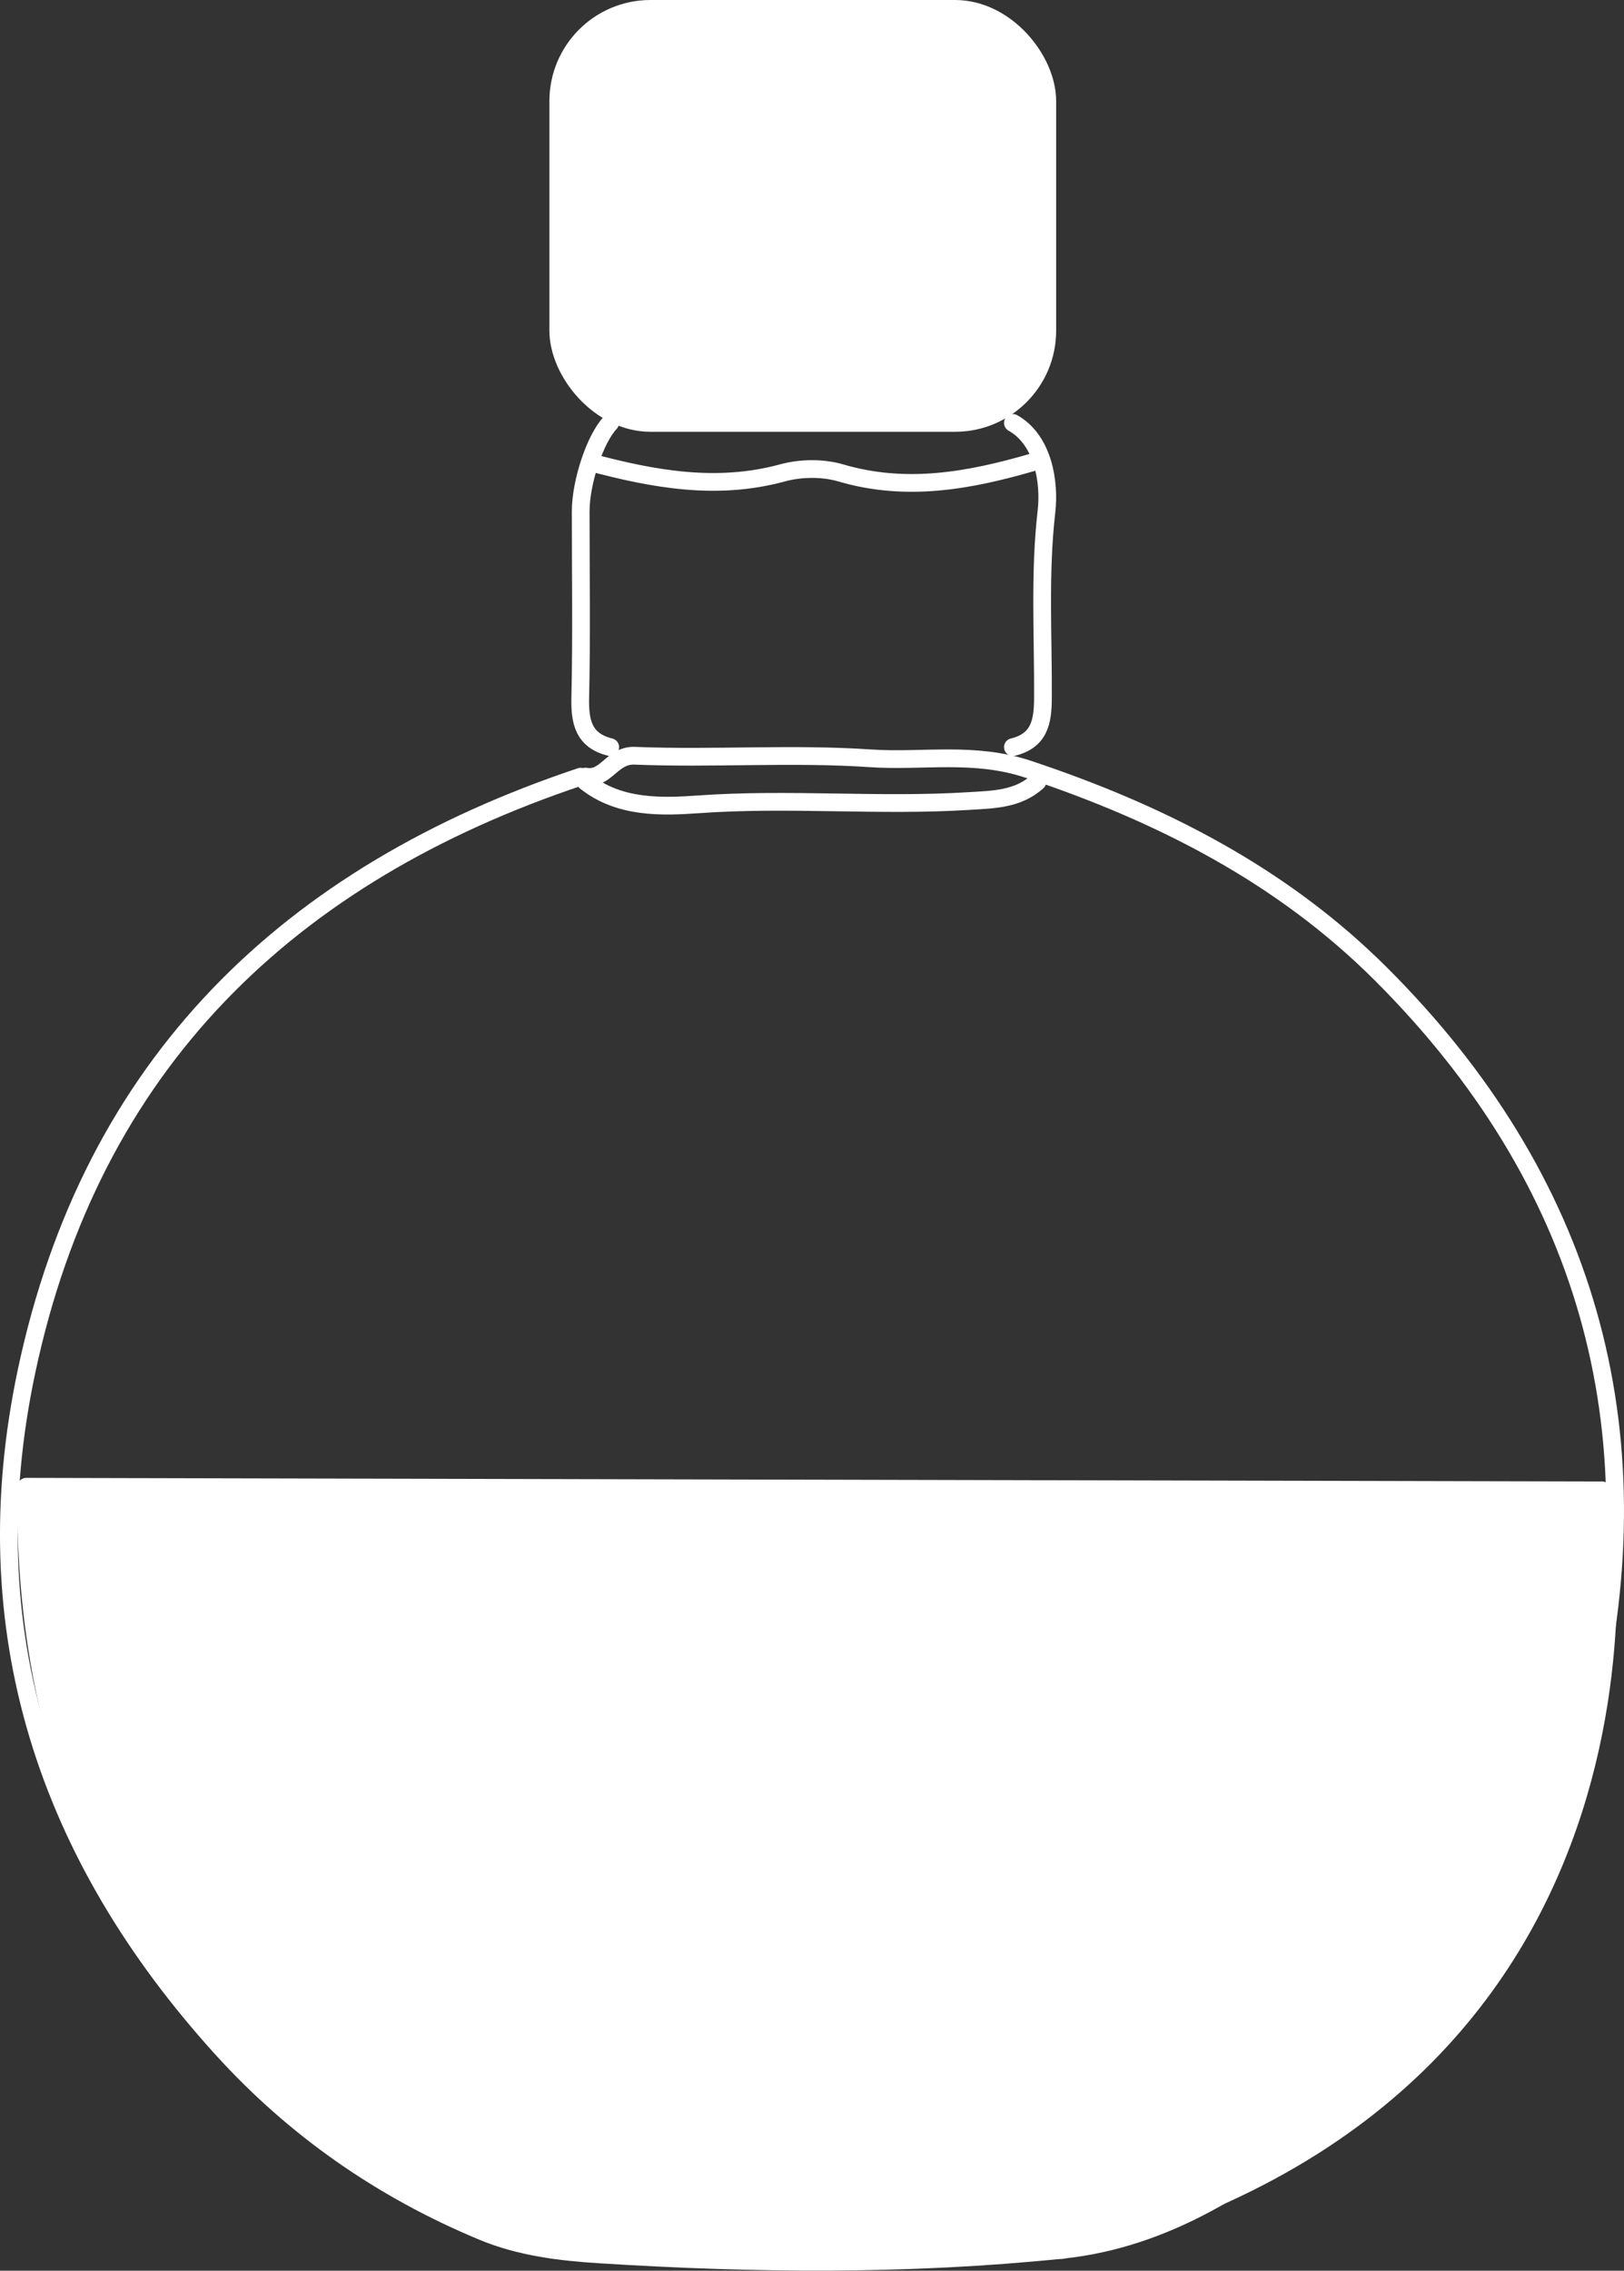<?xml version="1.0" encoding="UTF-8"?>
<svg id="Layer_2" data-name="Layer 2" xmlns="http://www.w3.org/2000/svg" viewBox="0 0 183.18 256.05">
  <rect x="0" y="0" width="183.18" height="256.05" fill="#333333" stroke="none"/>
  <defs>
    <style>
      .cls-1 {
        fill: none;
      }

      .cls-1, .cls-2 {
        stroke: #fff;
        stroke-linecap: round;
        stroke-linejoin: round;
        stroke-width: 2px;
      }

      .cls-2 {
        fill: #fff;
      }
    </style>
  </defs>
  <g id="Layer_1-2" data-name="Layer 1">
    <path class="cls-1" d="M65.5,87.58C32.5,98.6,10.34,119.97,2.99,154.64c-6.18,29.17,2.26,54.58,22.08,76.41,8.2,9.03,18.02,15.85,29.32,20.56,4.31,1.8,8.86,2.33,13.32,2.61,17.35,1.09,34.75,1.26,52.06-.52,11.84-1.22,21.58-7.7,30.38-15,14.55-12.07,24.98-27.41,29.32-45.9,7.47-31.84-.53-59.84-23.74-83-11.12-11.09-24.77-18.07-39.73-23.05-6.16-2.05-11.93-.84-17.83-1.24-8.82-.6-17.73.07-26.58-.29-2.58-.1-3.23,2.78-5.55,2.35"/>
    <path class="cls-1" d="M116.47,52.13c-7.12,2.07-14.22,3.38-21.63,1.2-2.04-.6-4.53-.57-6.6,0-7.39,2.01-14.51.71-21.63-1.19"/>
    <path class="cls-1" d="M114.25,47.69c3.45,1.94,4.16,6.73,3.79,9.96-.81,7.03-.36,14.05-.4,21.06-.01,2.74-.42,4.81-3.39,5.54"/>
    <path class="cls-1" d="M68.82,47.69c-1.7,1.8-3.32,6.69-3.32,9.97,0,7.02.11,14.04-.05,21.05-.06,2.75.41,4.81,3.38,5.54"/>
    <path class="cls-1" d="M66.05,88.14c3.79,3.02,8.59,2.85,12.73,2.56,10.18-.73,20.34.26,30.48-.37,2.71-.17,5.54-.17,7.76-2.19"/>
    <rect class="cls-2" x="62.97" y="1" width="55.16" height="46.69" rx="10.4" ry="10.4"/>
    <path class="cls-2" d="M2.96,167.65l177.76.41s11.63,67.66-60.95,85.66l-57.38-.02S1.91,237.48,2.96,167.65Z"/>
  </g>
</svg>